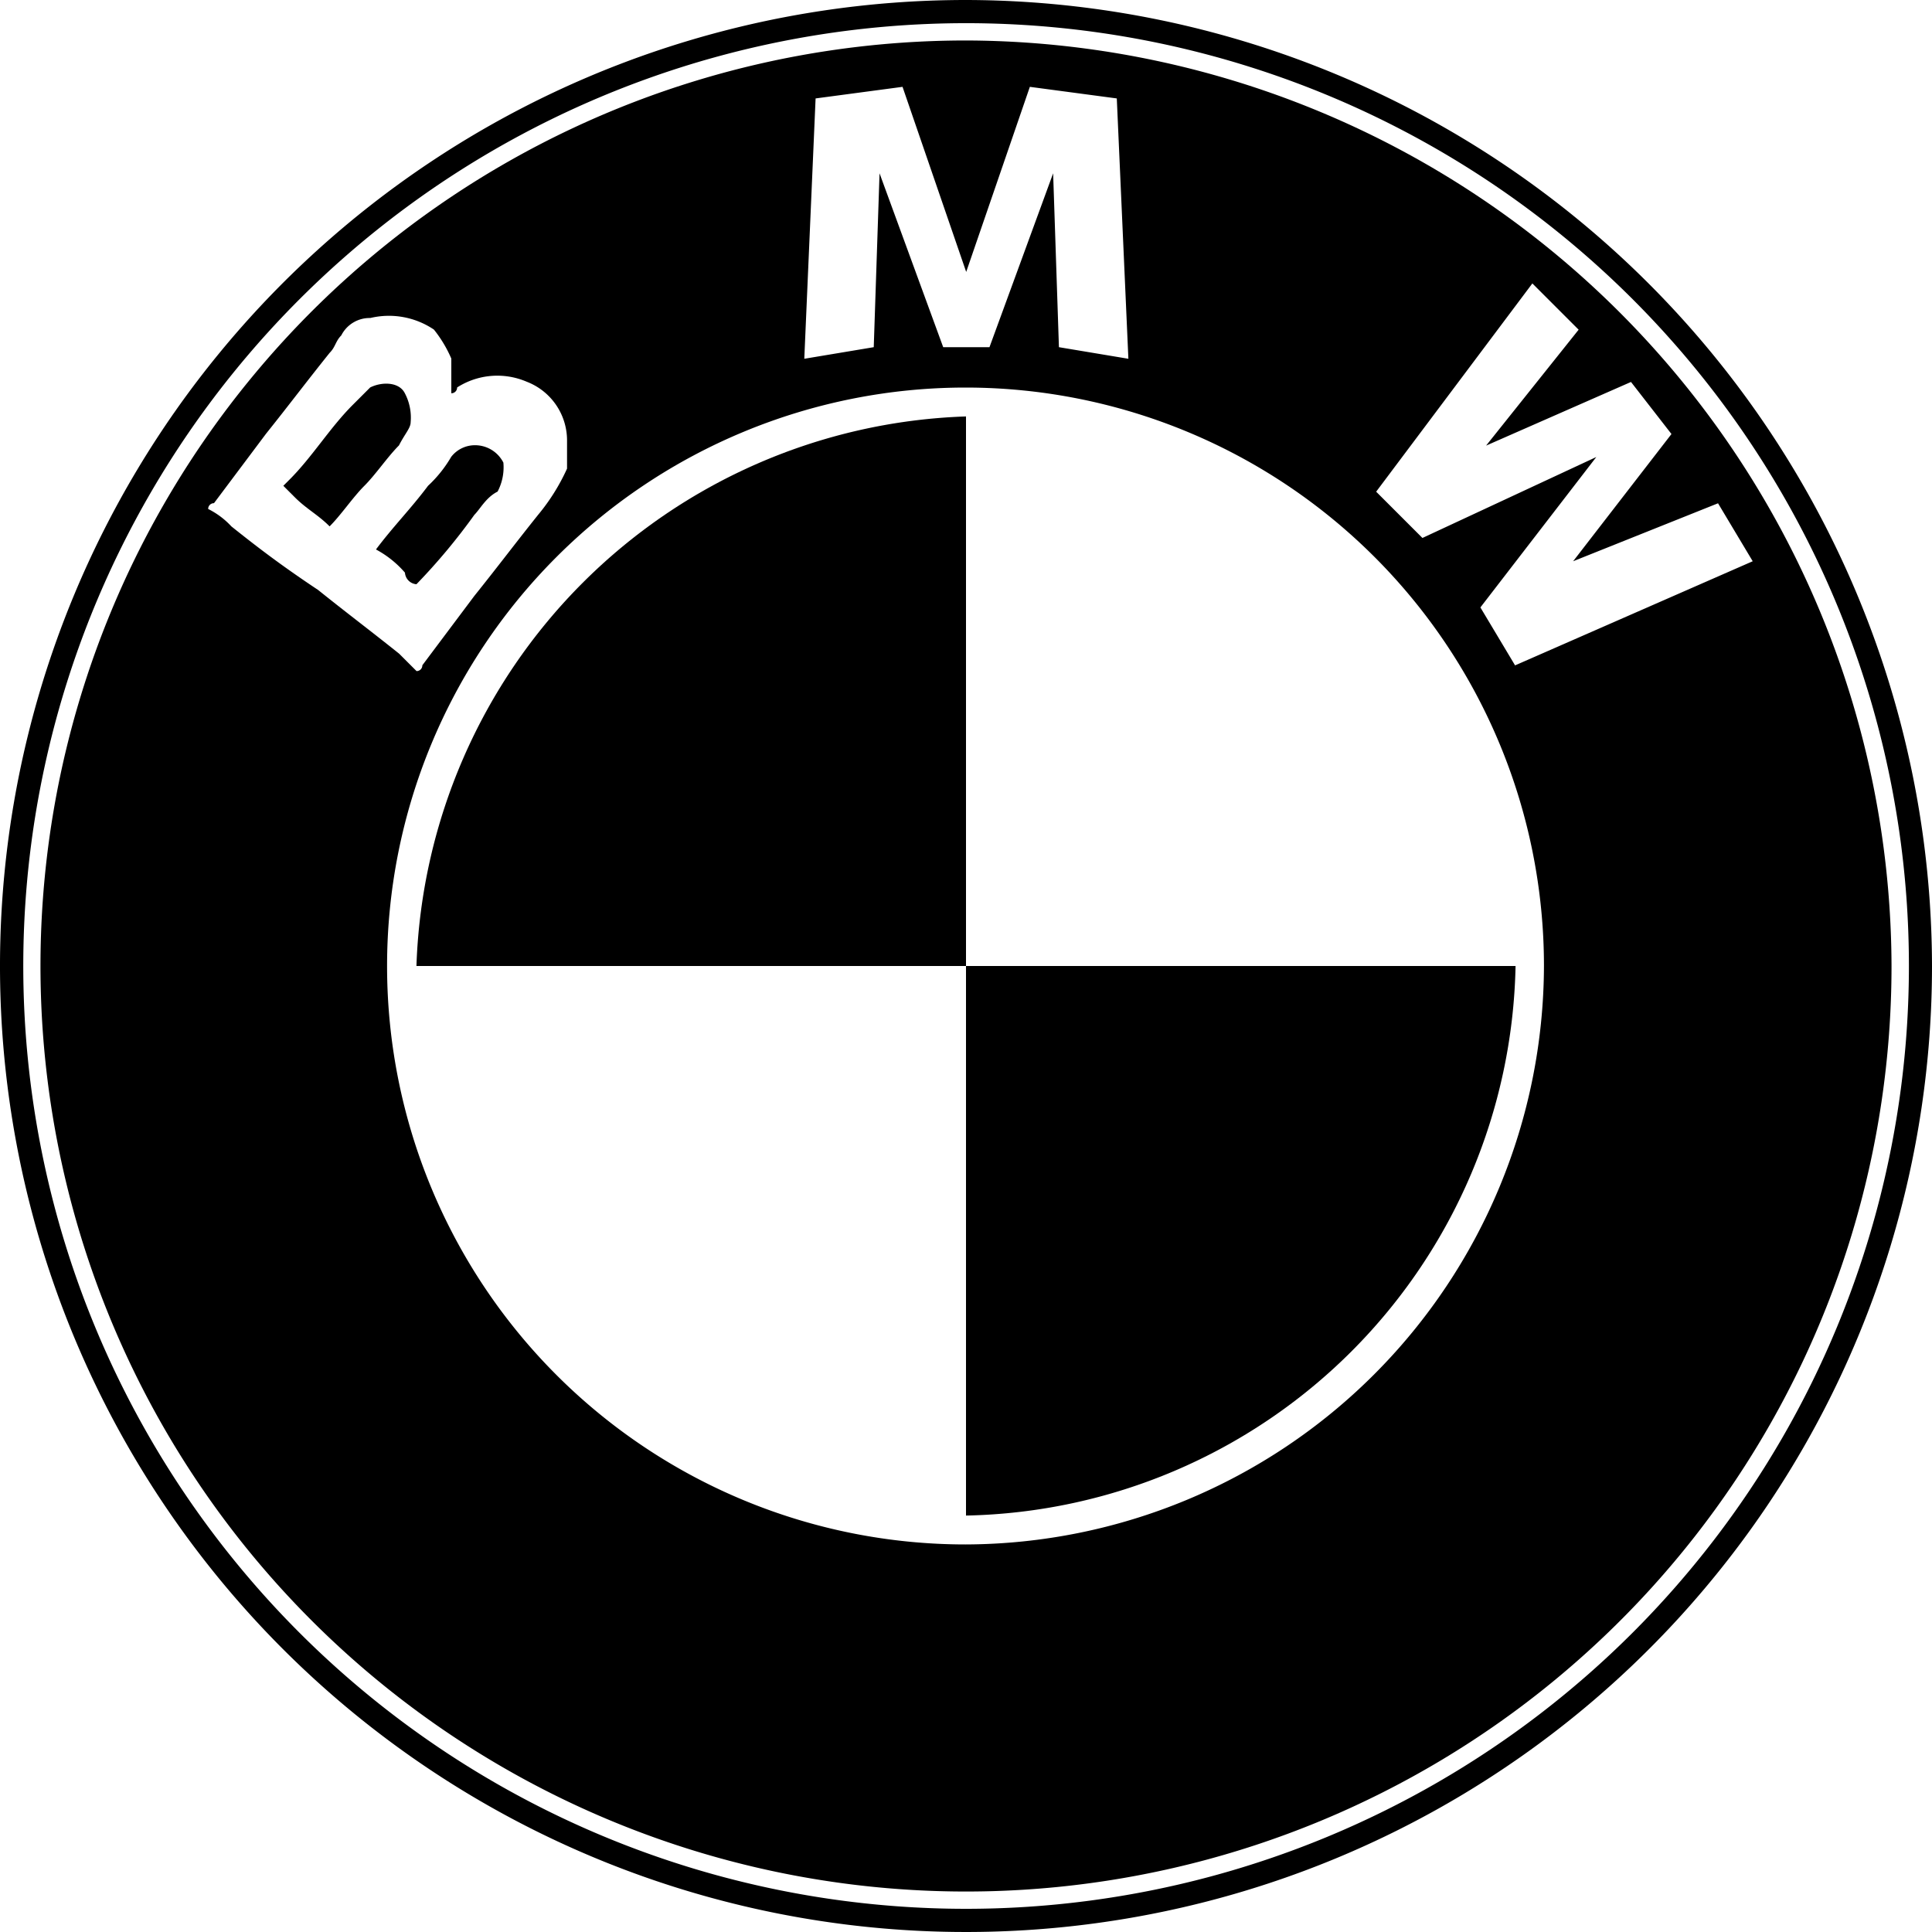 <svg id="BMW" xmlns="http://www.w3.org/2000/svg" width="20" height="20" viewBox="0 0 20 20">
  <path id="Path_983" data-name="Path 983" d="M18.3,8.3a10,10,0,1,0,10,10A10.018,10.018,0,0,0,18.3,8.3Zm0,19.76a9.76,9.76,0,1,1,9.761-9.76A9.762,9.762,0,0,1,18.3,28.06Z" transform="translate(-8.3 -8.3)"/>
  <path id="Path_984" data-name="Path 984" d="M15.219,17.437h0a6.342,6.342,0,0,0,.6-.719c.06-.06.12-.18.24-.24a.54.54,0,0,0,.06-.3.329.329,0,0,0-.3-.18.311.311,0,0,0-.24.12,1.306,1.306,0,0,1-.24.3c-.18.24-.359.419-.539.659a1.051,1.051,0,0,1,.3.24A.129.129,0,0,0,15.219,17.437Z" transform="translate(-10.908 -11.389)"/>
  <path id="Path_985" data-name="Path 985" d="M18.581,9a9.581,9.581,0,1,0,9.581,9.581A9.609,9.609,0,0,0,18.581,9Zm-1.557.6.9-.12.659,1.916.659-1.916.9.12.12,2.695-.719-.12-.06-1.8-.659,1.8h-.479l-.659-1.8-.06,1.8-.719.12ZM10.976,14.03a.827.827,0,0,0-.24-.18h0a.059.059,0,0,1,.06-.06l.539-.719c.24-.3.419-.539.659-.838.06-.06.06-.12.12-.18a.329.329,0,0,1,.3-.18.832.832,0,0,1,.659.12,1.309,1.309,0,0,1,.18.3v.359a.059.059,0,0,0,.06-.06.771.771,0,0,1,.719-.06.651.651,0,0,1,.419.6v.3a2.1,2.1,0,0,1-.3.479c-.24.3-.419.539-.659.838l-.539.719a.059.059,0,0,1-.06.06h0l-.18-.18c-.3-.24-.539-.419-.838-.659C11.515,14.449,11.275,14.269,10.976,14.03Zm7.6,10.539a5.988,5.988,0,1,1,5.988-5.988A6.006,6.006,0,0,1,18.581,24.569Zm5.689-9.1-.359-.6,1.2-1.557-1.8.838-.479-.479,1.617-2.156.479.479-.958,1.2,1.5-.659.419.539-1.018,1.317,1.5-.6.359.6Z" transform="translate(-8.581 -8.581)"/>
  <path id="Path_986" data-name="Path 986" d="M14.517,15.333a.54.54,0,0,0-.06-.3c-.06-.12-.24-.12-.359-.06l-.18.18c-.24.24-.419.539-.659.778l-.06.06.12.12c.12.12.24.18.359.3.12-.12.24-.3.359-.419s.24-.3.359-.419C14.457,15.453,14.517,15.393,14.517,15.333Z" transform="translate(-10.266 -10.962)"/>
  <path id="Path_987" data-name="Path 987" d="M15.5,21.189h5.689V15.5A5.889,5.889,0,0,0,15.5,21.189Z" transform="translate(-11.189 -11.189)"/>
  <path id="Path_988" data-name="Path 988" d="M25,30.689A5.805,5.805,0,0,0,30.689,25H25Z" transform="translate(-15 -15)"/>
</svg>
